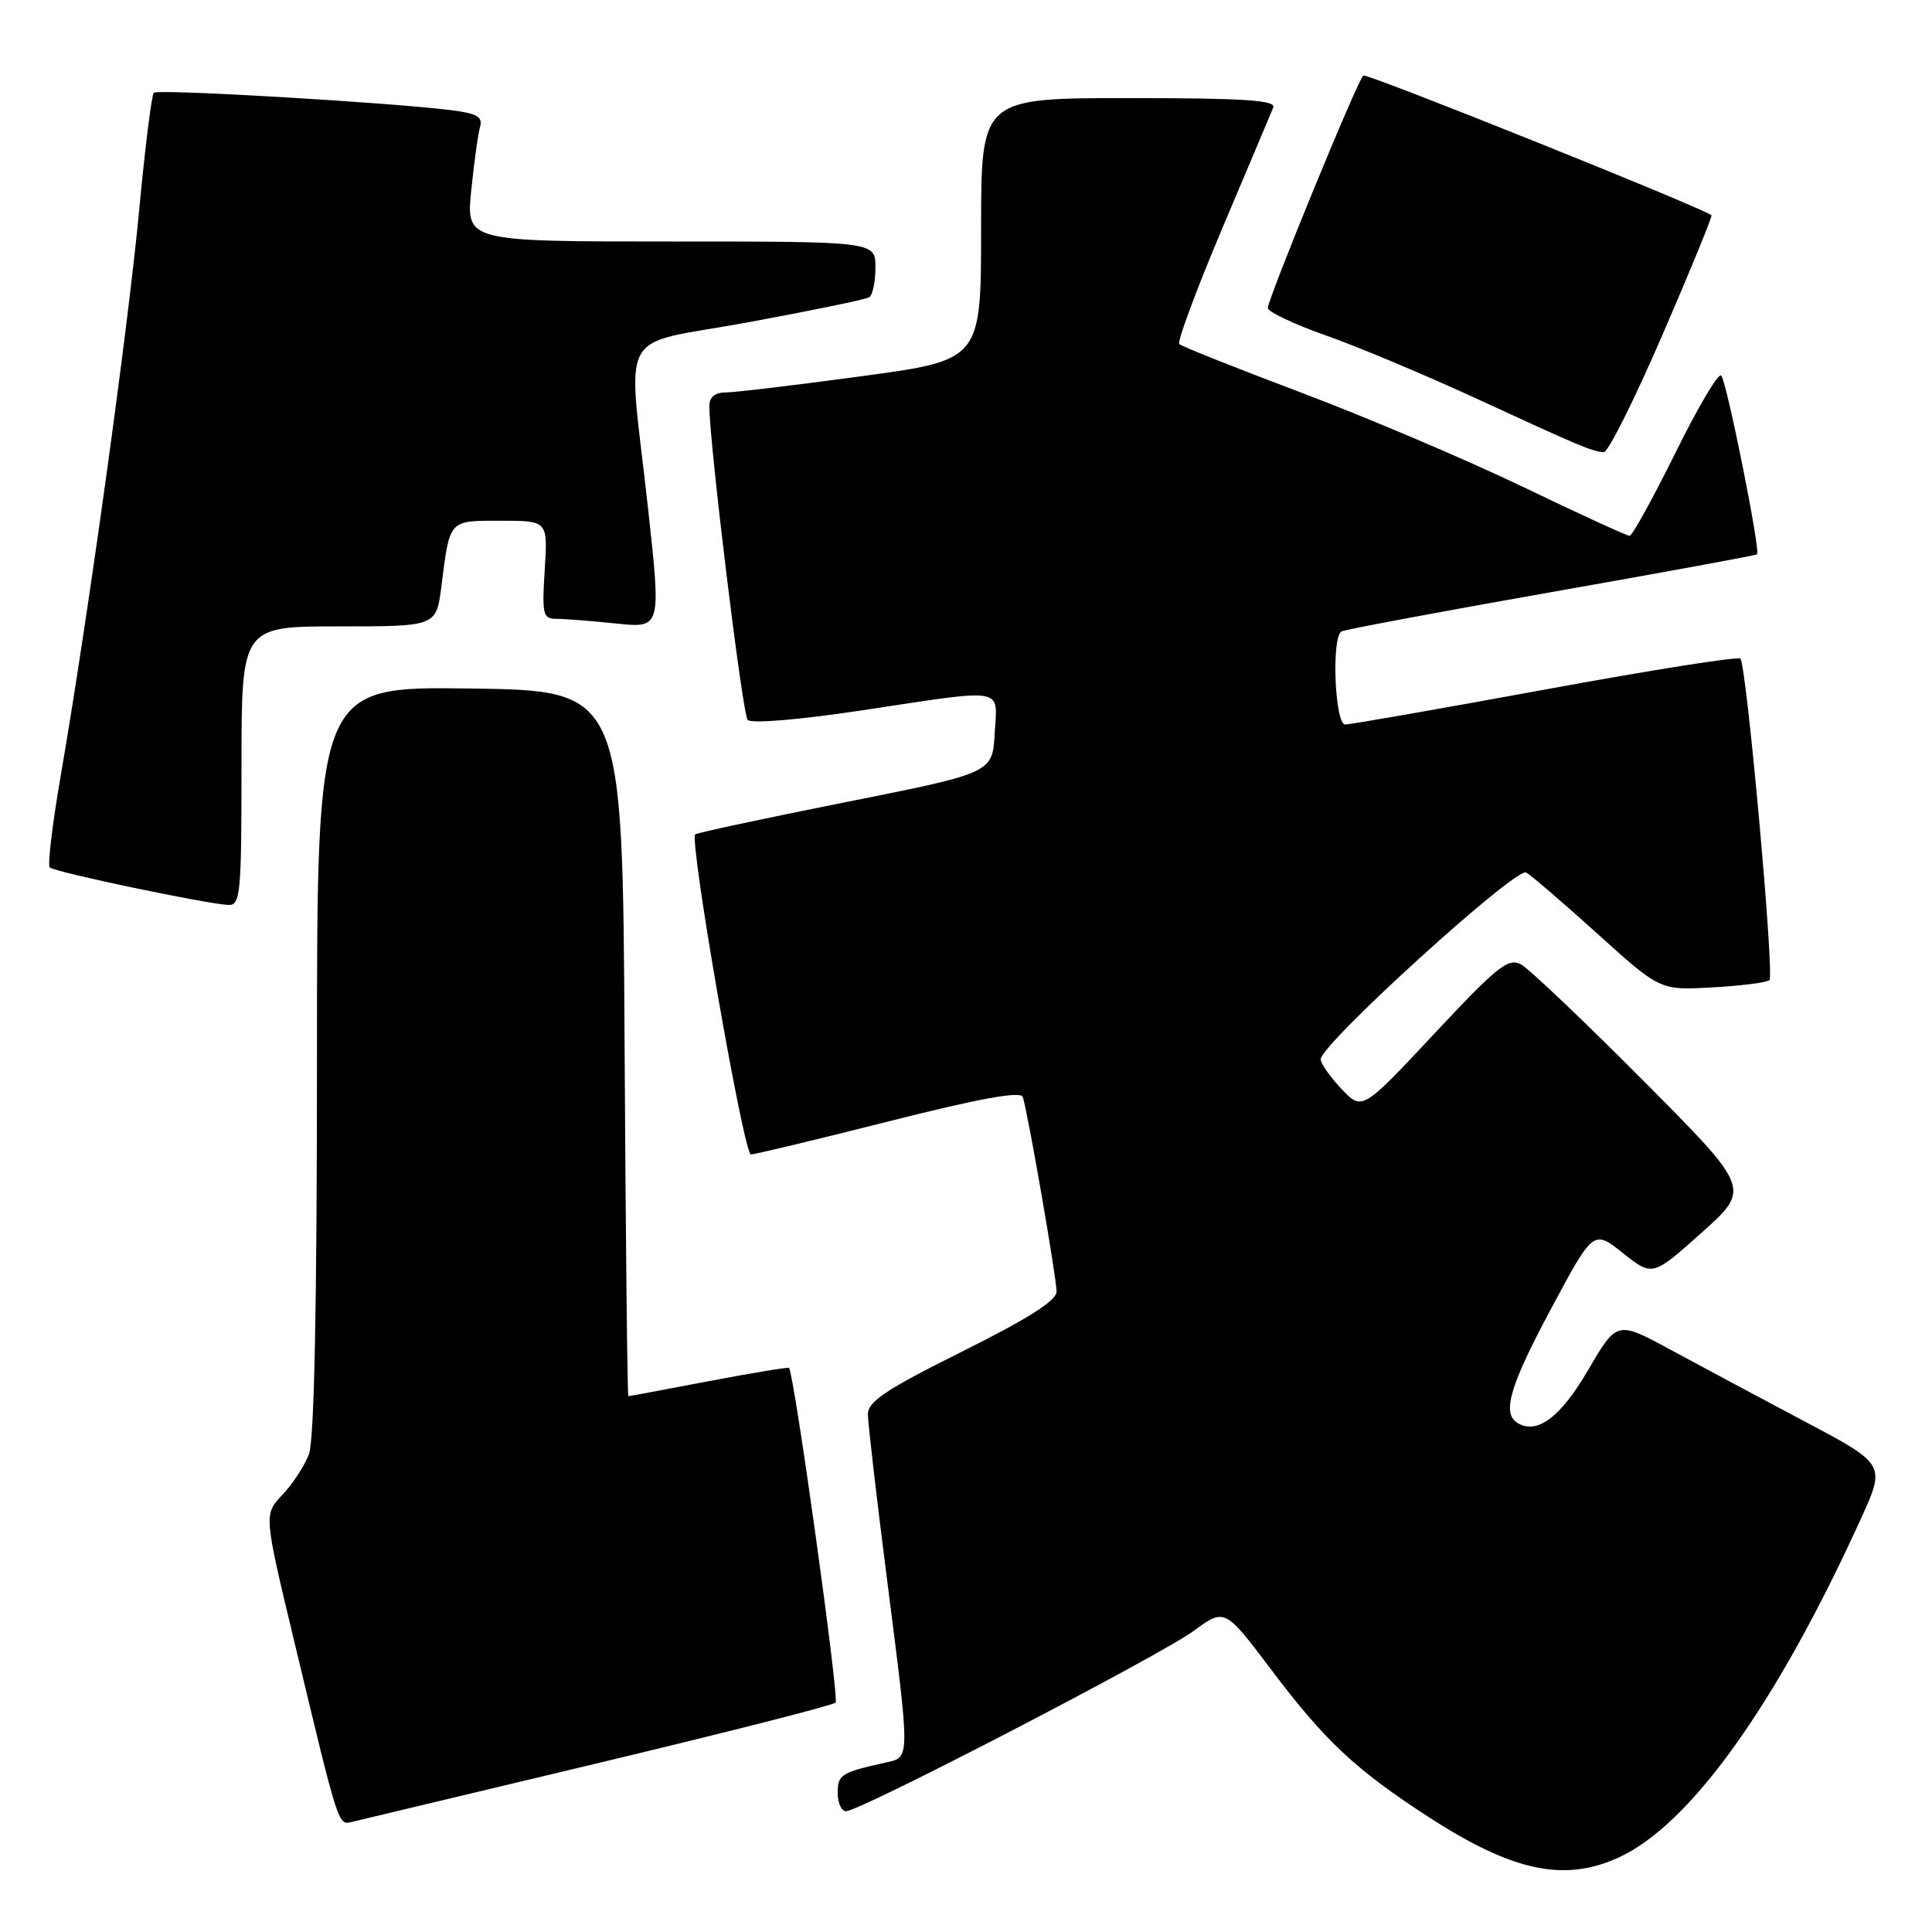 <?xml version="1.0" encoding="UTF-8" standalone="no"?>
<!DOCTYPE svg PUBLIC "-//W3C//DTD SVG 1.1//EN" "http://www.w3.org/Graphics/SVG/1.1/DTD/svg11.dtd" >
<svg xmlns="http://www.w3.org/2000/svg" xmlns:xlink="http://www.w3.org/1999/xlink" version="1.1" viewBox="0 0 256 256">
 <g >
 <path fill="currentColor"
d=" M 214.50 246.12 C 223.98 241.77 235.37 225.85 246.53 201.35 C 249.87 194.04 249.87 194.04 239.18 188.38 C 233.31 185.27 225.30 180.98 221.38 178.86 C 214.26 175.00 214.26 175.00 210.44 181.53 C 206.77 187.82 203.66 190.14 201.06 188.54 C 198.98 187.25 200.08 183.57 205.57 173.33 C 211.14 162.94 211.14 162.94 215.06 166.05 C 218.97 169.15 218.97 169.15 225.48 163.33 C 231.99 157.51 231.99 157.51 217.74 143.19 C 209.91 135.31 202.63 128.39 201.56 127.80 C 199.87 126.87 198.43 128.01 190.06 136.96 C 180.50 147.18 180.50 147.18 177.75 144.29 C 176.24 142.69 175.00 140.92 175.00 140.36 C 175.00 138.37 200.91 114.83 202.23 115.61 C 202.93 116.02 207.21 119.70 211.74 123.79 C 219.98 131.23 219.98 131.23 226.94 130.83 C 230.76 130.62 234.15 130.18 234.46 129.87 C 235.14 129.19 231.42 88.09 230.61 87.27 C 230.30 86.96 218.67 88.80 204.77 91.36 C 190.87 93.91 178.94 96.00 178.25 96.00 C 176.87 96.00 176.40 84.47 177.75 83.67 C 178.16 83.43 190.65 81.09 205.50 78.47 C 220.35 75.85 232.64 73.60 232.82 73.45 C 233.31 73.05 228.81 50.60 228.07 49.76 C 227.71 49.35 224.98 53.96 222.00 60.01 C 219.01 66.05 216.28 71.00 215.93 71.00 C 215.57 71.00 209.21 68.08 201.79 64.51 C 194.38 60.95 181.22 55.35 172.56 52.08 C 163.89 48.81 156.56 45.89 156.26 45.59 C 155.96 45.29 158.52 38.40 161.95 30.27 C 165.39 22.15 168.43 14.94 168.71 14.25 C 169.10 13.28 164.90 13.00 149.61 13.00 C 130.00 13.00 130.00 13.00 130.00 30.35 C 130.00 47.71 130.00 47.71 114.17 49.85 C 105.46 51.03 97.36 52.00 96.17 52.00 C 94.77 52.00 94.00 52.62 93.99 53.75 C 93.98 58.62 98.37 94.62 99.07 95.39 C 99.54 95.91 105.89 95.38 114.19 94.13 C 133.55 91.21 132.16 90.97 131.80 97.21 C 131.50 102.42 131.50 102.42 112.00 106.30 C 101.28 108.44 92.33 110.36 92.12 110.56 C 91.30 111.35 98.55 152.99 99.50 152.97 C 100.05 152.96 108.29 150.98 117.82 148.57 C 129.76 145.55 135.26 144.55 135.52 145.35 C 136.18 147.29 140.00 169.32 140.00 171.14 C 140.00 172.34 136.21 174.74 127.50 179.08 C 117.44 184.09 115.00 185.71 115.00 187.40 C 115.01 188.56 116.13 198.28 117.50 209.00 C 120.64 233.60 120.65 232.82 117.25 233.57 C 111.44 234.87 111.00 235.15 111.00 237.57 C 111.00 238.91 111.50 240.00 112.10 240.00 C 113.94 240.00 153.77 219.34 158.17 216.10 C 162.29 213.08 162.29 213.08 168.49 221.30 C 175.62 230.75 179.67 234.53 189.38 240.82 C 200.47 247.99 207.29 249.43 214.50 246.12 Z  M 79.29 233.61 C 96.23 229.56 110.37 225.96 110.72 225.61 C 111.23 225.10 105.25 182.13 104.55 181.26 C 104.45 181.13 99.67 181.92 93.93 183.01 C 88.20 184.11 83.40 185.00 83.26 185.00 C 83.13 185.00 82.90 163.96 82.76 138.25 C 82.50 91.50 82.50 91.50 62.25 91.23 C 42.00 90.96 42.00 90.96 42.00 140.41 C 42.00 172.93 41.64 190.83 40.94 192.68 C 40.35 194.23 38.77 196.66 37.41 198.08 C 34.95 200.66 34.95 200.66 39.01 217.58 C 45.01 242.59 44.77 241.87 46.76 241.38 C 47.72 241.15 62.36 237.65 79.29 233.61 Z  M 32.00 101.50 C 32.00 83.00 32.00 83.00 44.91 83.00 C 57.81 83.00 57.81 83.00 58.48 77.75 C 59.62 68.75 59.40 69.00 66.36 69.00 C 72.59 69.00 72.59 69.00 72.18 75.50 C 71.80 81.44 71.94 82.00 73.74 82.00 C 74.82 82.00 78.39 82.28 81.66 82.62 C 87.61 83.24 87.61 83.24 85.87 67.37 C 83.16 42.78 81.44 45.96 99.17 42.70 C 107.51 41.16 114.71 39.68 115.17 39.39 C 115.63 39.11 116.00 37.33 116.00 35.44 C 116.00 32.00 116.00 32.00 88.88 32.00 C 61.77 32.00 61.77 32.00 62.44 25.25 C 62.82 21.54 63.34 17.74 63.61 16.82 C 63.99 15.48 63.22 15.03 59.80 14.60 C 51.61 13.57 20.90 11.77 20.38 12.29 C 20.09 12.58 19.20 19.72 18.41 28.16 C 16.93 43.80 11.59 82.30 8.02 102.94 C 6.94 109.23 6.29 114.63 6.59 114.94 C 7.16 115.54 27.30 119.77 30.25 119.91 C 31.86 119.99 32.00 118.49 32.00 101.50 Z  M 220.29 44.36 C 224.01 35.76 226.93 28.63 226.78 28.52 C 225.30 27.41 181.93 10.00 180.66 10.00 C 180.14 10.00 168.00 39.55 168.00 40.81 C 168.00 41.32 171.49 42.97 175.75 44.47 C 180.01 45.97 189.12 49.80 196.00 52.98 C 209.26 59.10 210.91 59.80 212.51 59.92 C 213.07 59.96 216.57 52.96 220.29 44.36 Z "/>
</g>
</svg>